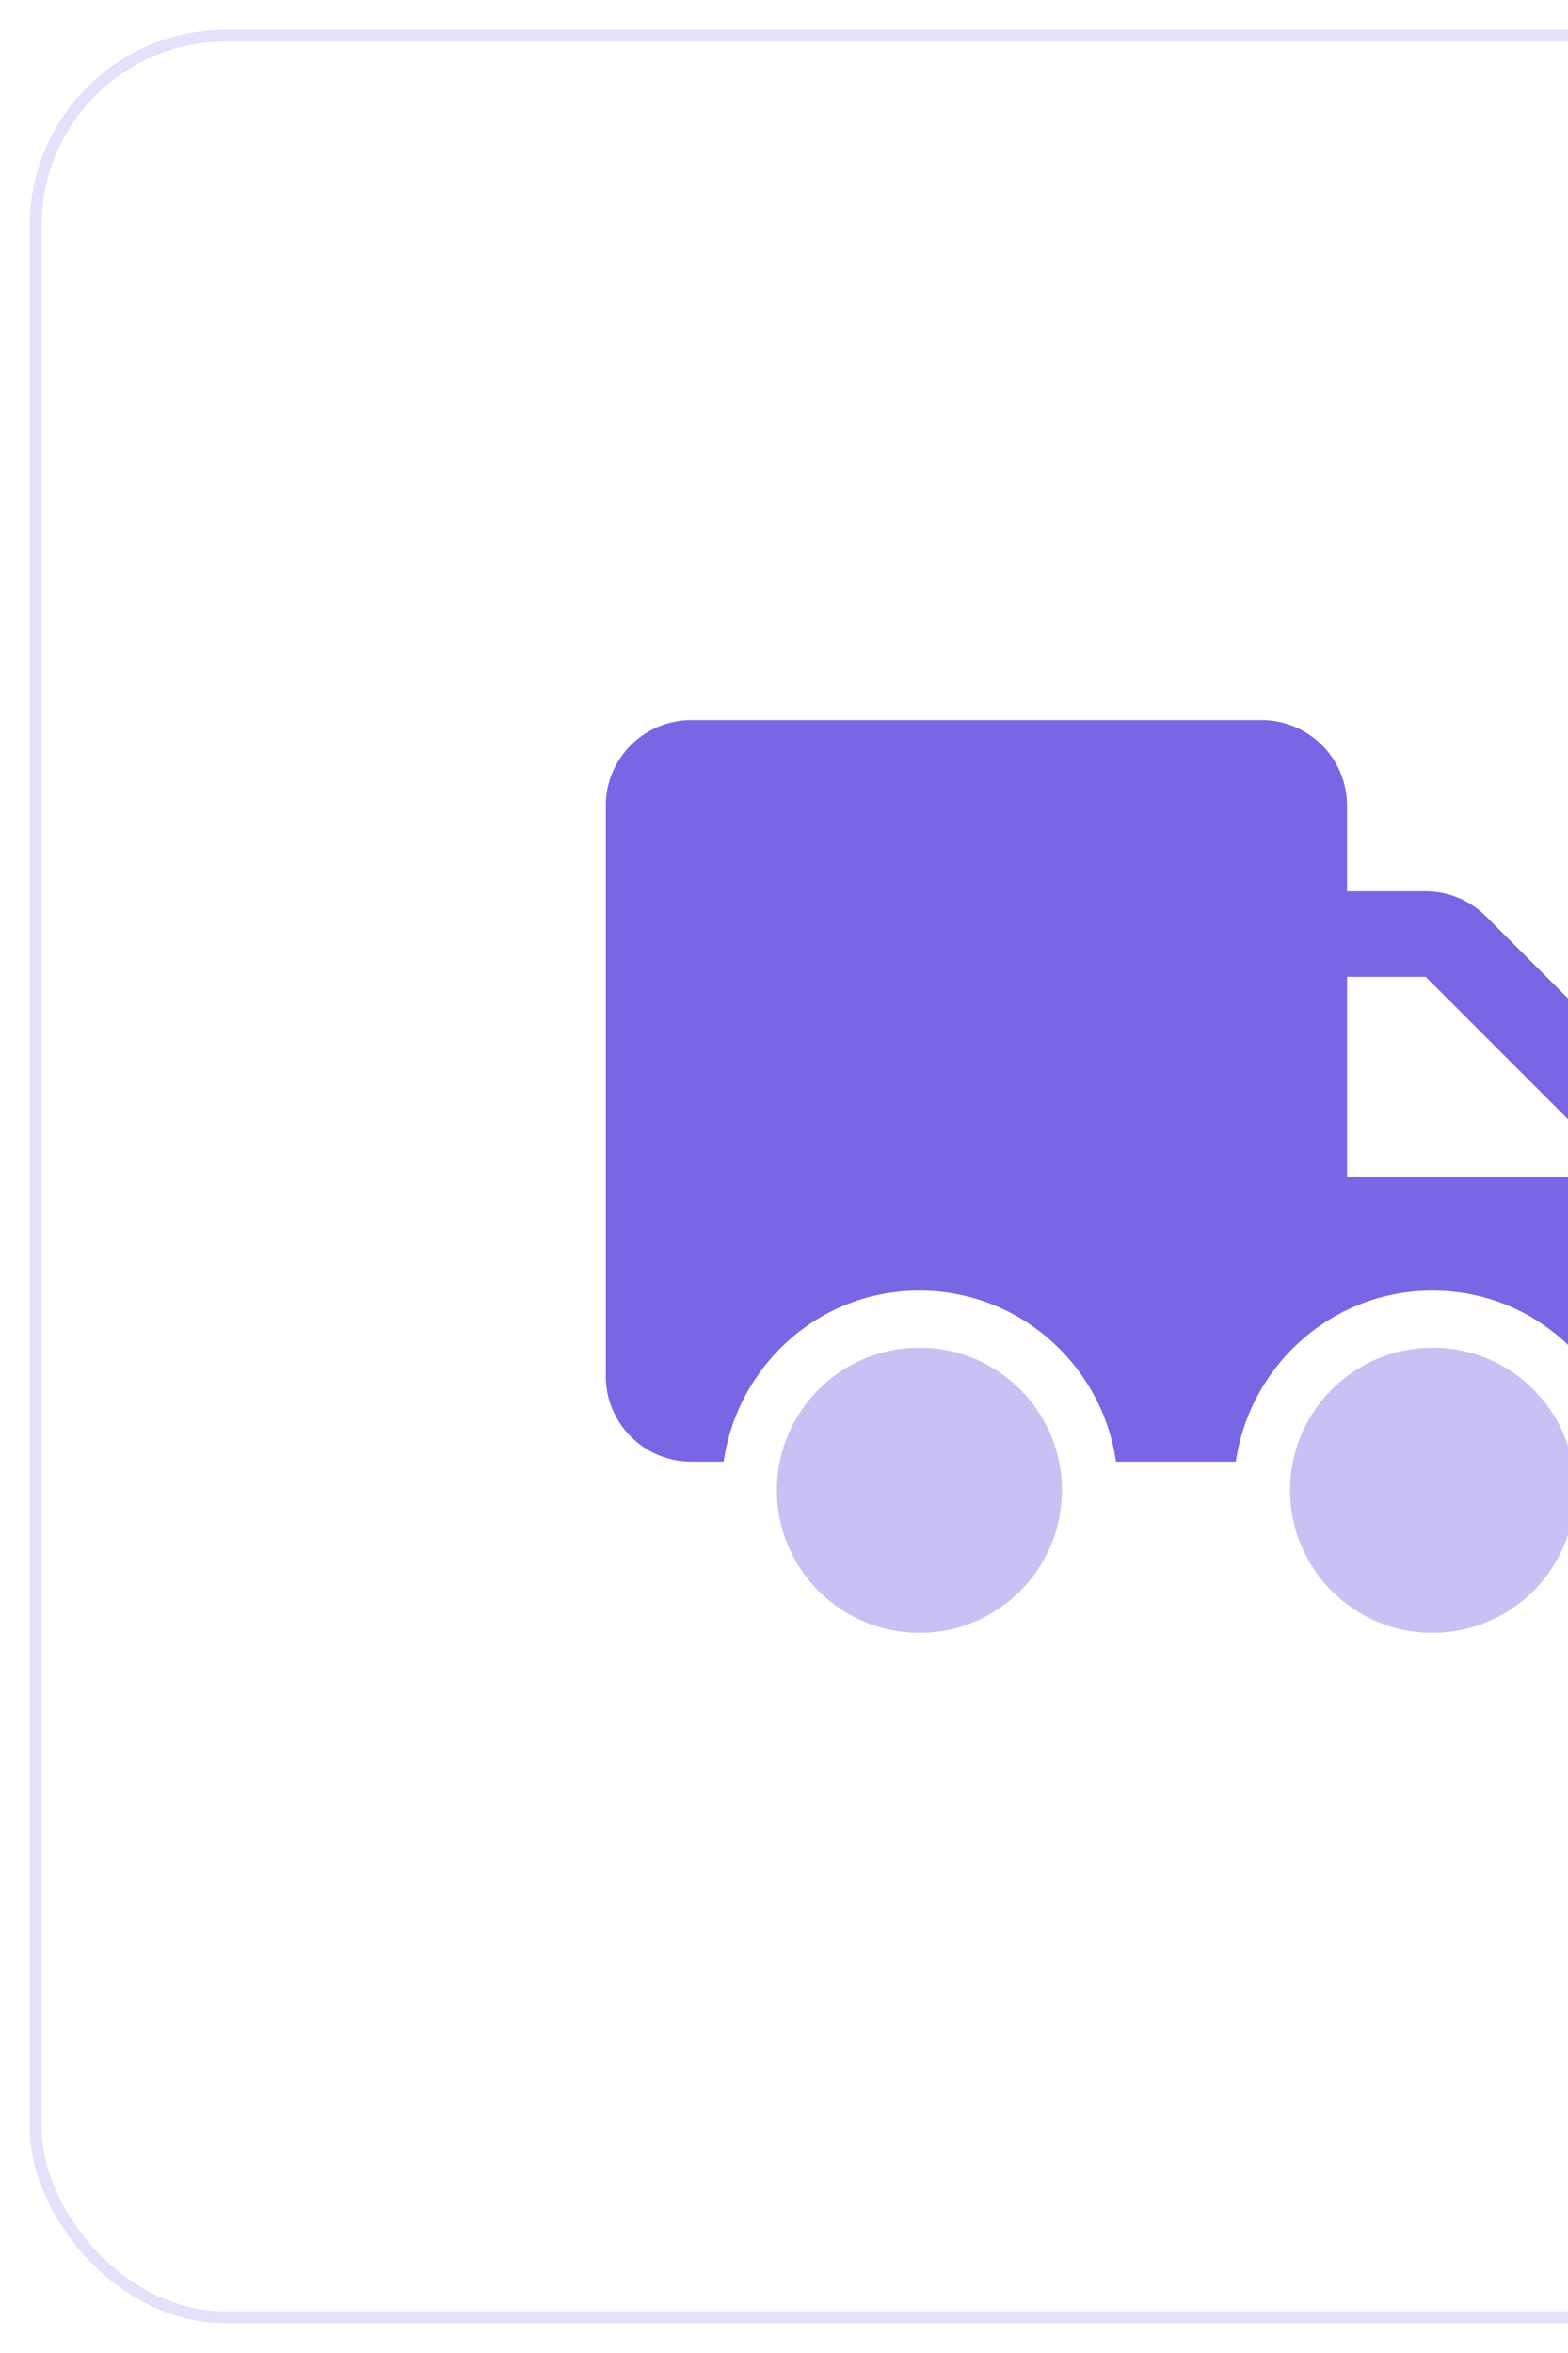 <svg width="132" height="198" viewBox="0 0 132 198" fill="none" xmlns="http://www.w3.org/2000/svg">
<g id="Icon  9">
<g id="Border" opacity="0.2">
<rect id="Shape" x="3" y="3" width="192" height="192" rx="16" stroke="#7767E4"/>
</g>
<g id="Chef 1">
<g id="Truck 1" clip-path="url(#clip0_1_695)">
<g id="Group">
<g id="Group_2">
<path id="Vector" opacity="0.4" d="M77.4 113.4H77.398C70.77 113.4 65.398 118.772 65.398 125.4C65.398 132.027 70.77 137.4 77.398 137.399C84.025 137.397 89.398 132.026 89.397 125.397C89.397 118.769 84.024 113.397 77.397 113.397L77.4 113.4ZM120.6 113.4H120.598C113.97 113.4 108.599 118.772 108.599 125.4C108.599 132.027 113.97 137.4 120.598 137.399C127.226 137.397 132.598 132.026 132.597 125.397C132.597 118.769 127.224 113.397 120.597 113.397L120.6 113.4Z" fill="#7767E4"/>
<path id="Vector_2" d="M144.6 113.4H142.2V97.185C142.195 95.275 141.435 93.447 140.085 92.099L125.098 77.112C123.75 75.76 121.921 75 120.013 74.996H113.397V67.796C113.397 63.819 110.172 60.596 106.197 60.596H58.197H58.195C54.219 60.596 50.995 63.819 50.995 67.796V115.795C50.995 119.77 54.219 122.994 58.195 122.994H60.919C62.094 114.883 68.961 108.594 77.394 108.594C85.827 108.594 92.775 114.873 93.951 122.994H104.037C105.214 114.873 112.152 108.594 120.594 108.594C129.036 108.594 135.894 114.883 137.07 122.994H144.594H144.592C145.917 122.994 146.992 121.918 146.992 120.594V115.794C146.992 114.468 145.917 113.394 144.592 113.394L144.6 113.4ZM135 99H113.4V82.2H120.015L135 97.185V99Z" fill="#7767E4"/>
</g>
</g>
</g>
</g>
</g>
<defs>
<clipPath id="clip0_1_695">
<rect width="32" height="32" fill="white" transform="translate(51 51) scale(3)"/>
</clipPath>
</defs>
</svg>
